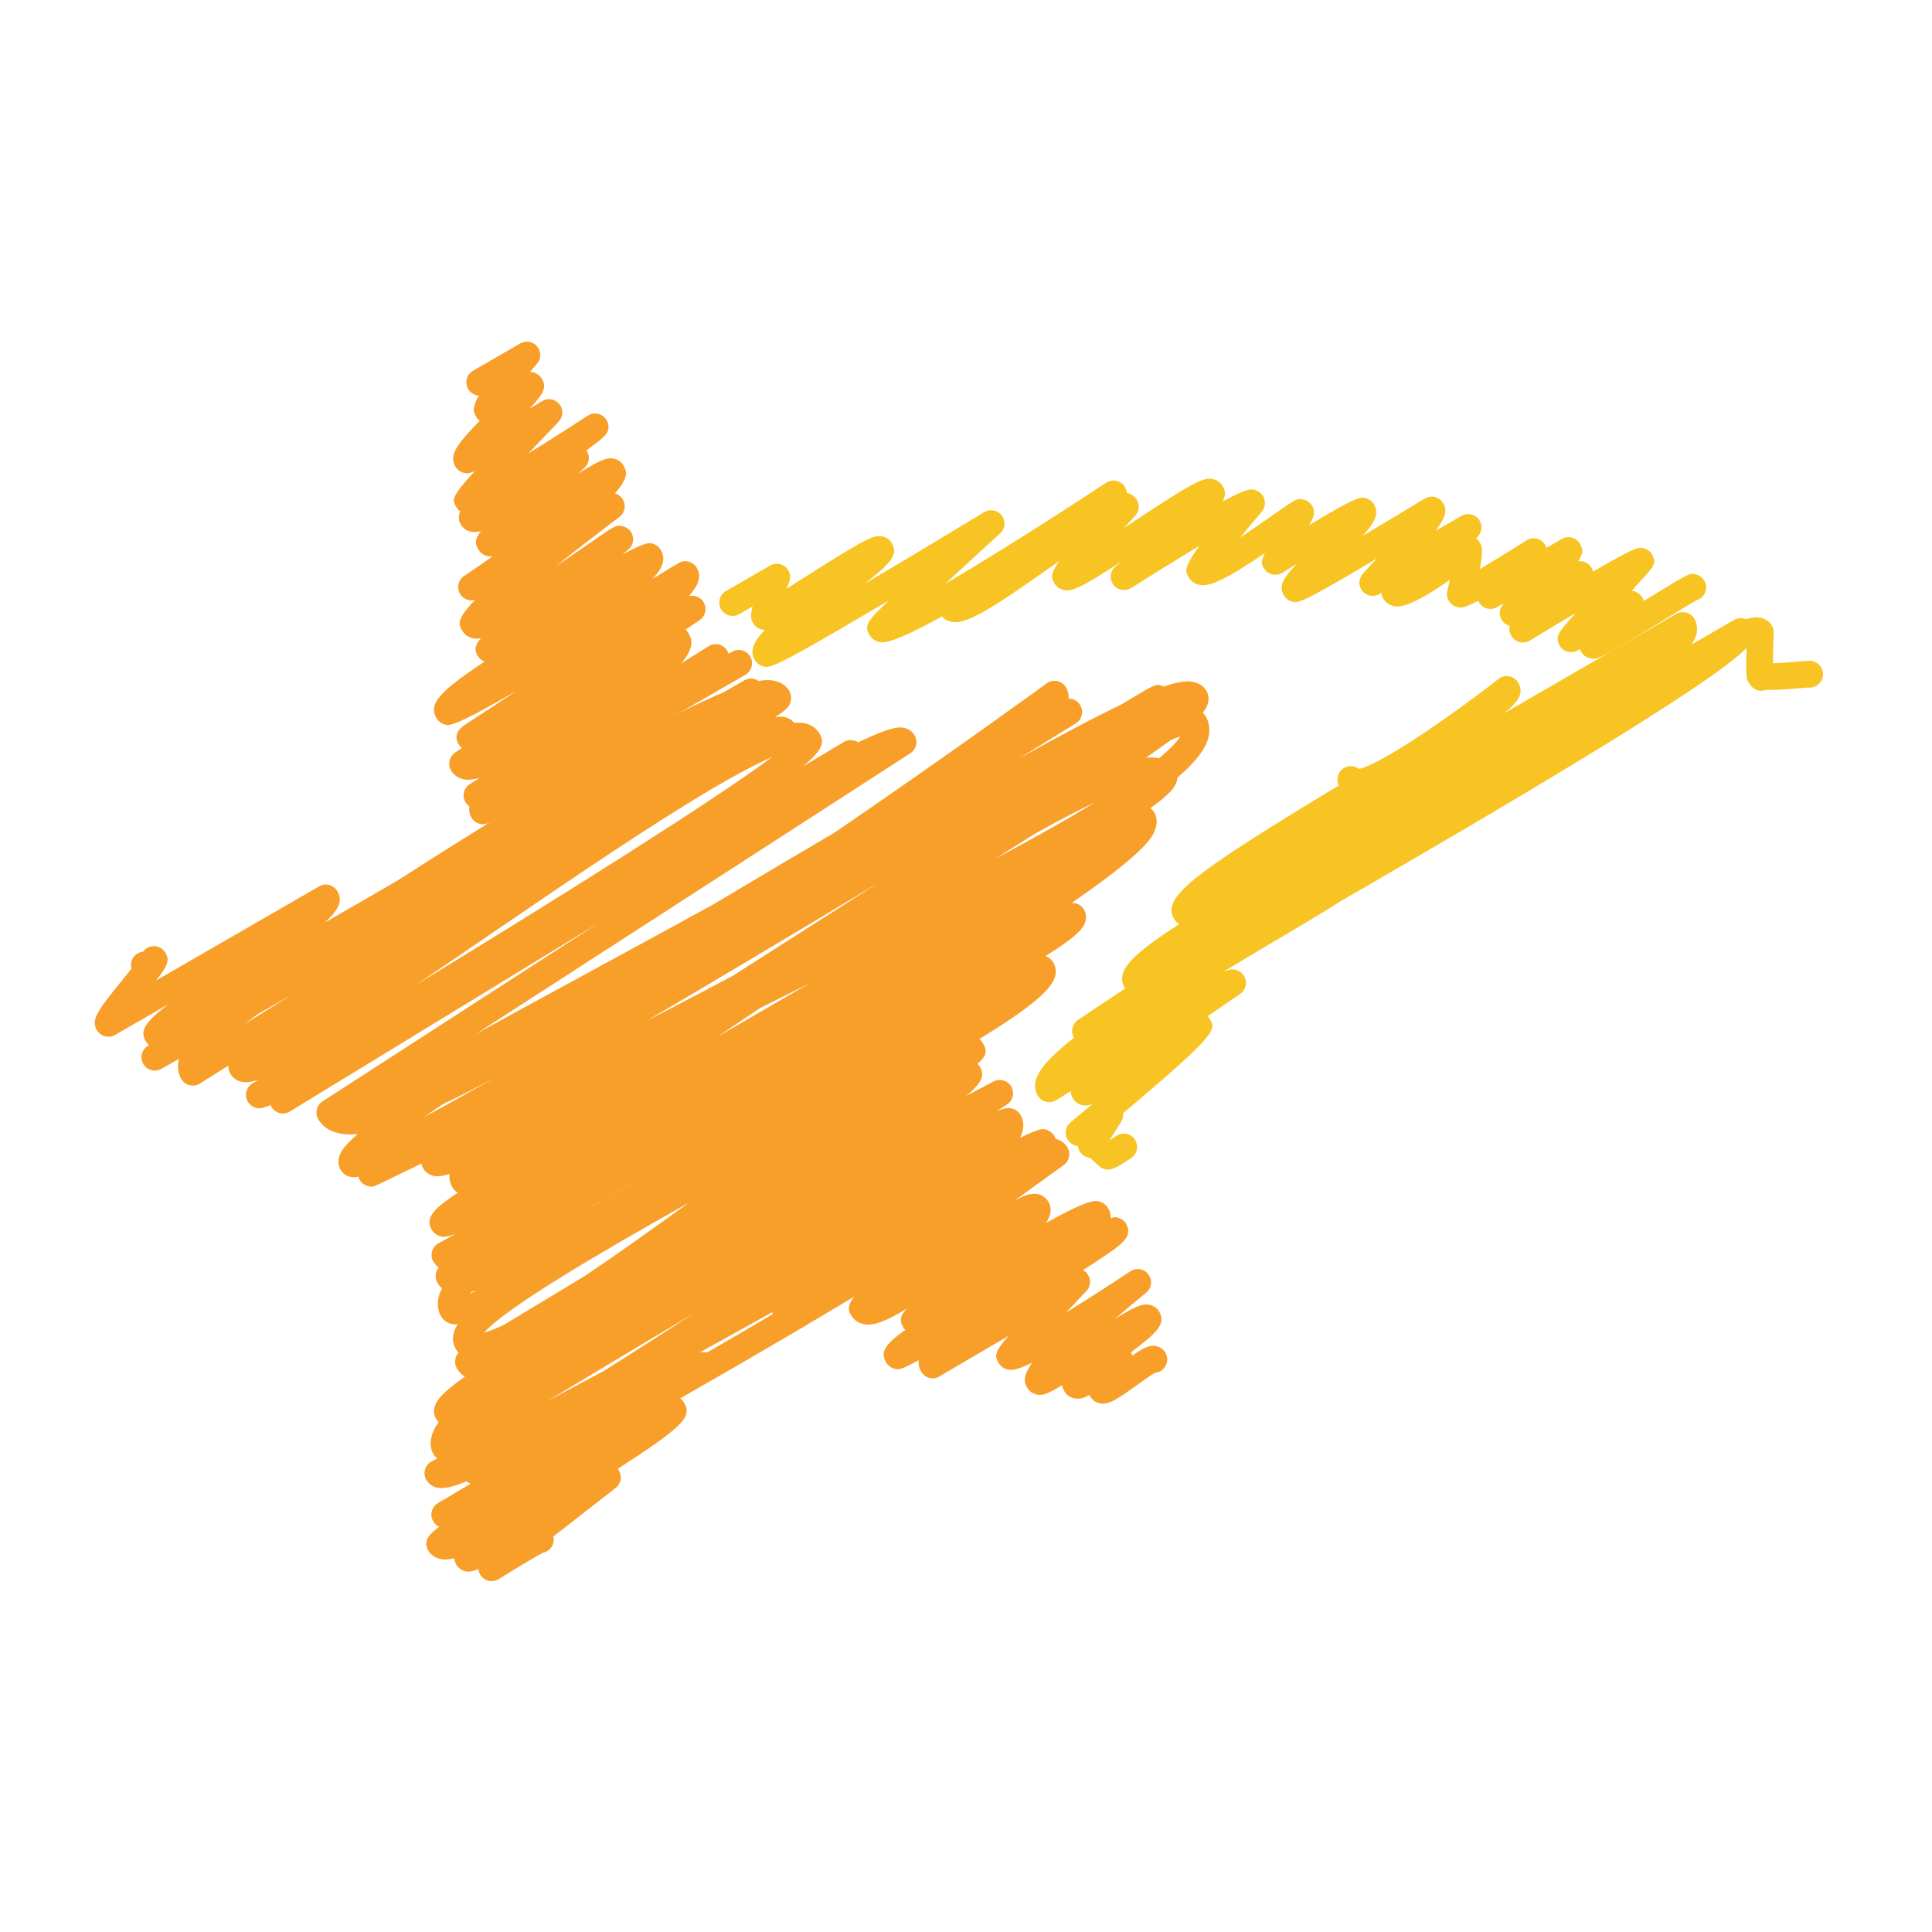 <?xml version="1.0" ?><!DOCTYPE svg  PUBLIC '-//W3C//DTD SVG 1.1//EN'  'http://www.w3.org/Graphics/SVG/1.1/DTD/svg11.dtd'><svg height="512px" style="enable-background:new 0 0 512 512;" version="1.1" viewBox="0 0 512 512" width="512px" xml:space="preserve" xmlns="http://www.w3.org/2000/svg" xmlns:xlink="http://www.w3.org/1999/xlink"><g id="_x38_4"><g><g><path d="M415.329,201.388c-0.346,0-0.673-0.036-0.988-0.106c-1.171-0.255-2.129-0.952-2.718-1.965     c-0.976-1.686-0.388-3.848,1.292-4.824c0.88-0.503,1.886-0.598,2.784-0.318c3.244-1.24,12.996-8.132,20.236-13.257     c19.703-13.93,26.501-18.124,30.674-17.202c1.285,0.282,2.341,1.043,2.978,2.141c0.333,0.579,0.491,1.234,0.467,1.901     c-0.103,2.732-0.188,5.837-0.212,8.008c1.982-0.048,4.888-0.294,6.373-0.418c1.007-0.084,1.862-0.158,2.584-0.173     c0.885-0.188,1.807-0.015,2.571,0.437c0.146,0.082,0.272,0.176,0.406,0.285c0.352,0.279,0.655,0.625,0.886,1.028     c0.958,1.683,0.382,3.818-1.286,4.794c-0.176,0.112-0.37,0.207-0.57,0.282c-0.546,0.206-1.115,0.27-1.649,0.206     c-0.461,0.024-1.492,0.109-2.347,0.182c-3.99,0.333-6.762,0.542-8.739,0.421c-0.66,0.264-3.025,0.925-4.705-1.986     c-0.492-0.849-0.752-1.301-0.516-9.199c-5.228,2.617-15.556,9.918-22.833,15.063     C424.201,197.876,418.737,201.388,415.329,201.388z M476.5,180.472c0.17,0.288,0.364,0.537,0.57,0.743     C476.852,180.996,476.664,180.751,476.5,180.472z" style="fill:#F8C424;"/></g><g><path d="M293.702,309.955c-0.285,0-0.57-0.043-0.88-0.109c-0.6-0.146-1.152-0.448-1.606-0.861l0,0     l-2.347-2.152c-0.534-0.049-1.068-0.219-1.559-0.516c-0.953-0.594-1.522-1.564-1.644-2.596c-0.188-0.03-0.383-0.072-0.589-0.127     c-0.928-0.23-1.729-0.85-2.207-1.68c-0.843-1.48-0.51-3.366,0.807-4.464c1.922-1.601,3.869-3.226,5.797-4.845     c-1.109,0.412-1.897,0.442-2.717,0.26c-1.03-0.23-1.916-0.885-2.438-1.782c-0.395-0.68-0.57-1.311-0.558-1.935     c-1.273,0.801-2.554,1.601-3.814,2.396c-0.813,0.503-1.796,0.667-2.729,0.437c-0.928-0.23-1.729-0.831-2.213-1.662     c-2.068-3.602,0.115-7.89,9.611-15.307c-0.945-1.595-0.484-3.662,1.062-4.712c0.085-0.061,5.179-3.511,12.505-8.338     c-0.066-0.104-0.14-0.206-0.2-0.315c-0.625-1.083-0.771-2.381-0.412-3.663c0.837-3.005,5.47-7.028,14.948-13.081     c-0.539-0.3-1.019-0.749-1.346-1.325c-3.232-5.588,3.39-11.167,43.65-35.434c-0.836-1.659-0.242-3.699,1.389-4.643     c1.274-0.733,2.809-0.588,3.912,0.246c4.778-0.691,22.607-12.587,37.005-23.83c0.807-0.628,1.844-0.879,2.851-0.683     c1,0.197,1.88,0.816,2.383,1.701c1.516,2.632,0.2,4.937-3.766,8.084l45.609-26.332c0.807-0.467,1.777-0.591,2.681-0.352     c0.903,0.243,1.674,0.834,2.141,1.644c0.516,0.897,1.025,2.377,0.479,4.339c-0.219,0.767-0.631,1.598-1.237,2.486l11.28-6.516     c0.818-0.467,1.782-0.591,2.686-0.355c0.904,0.246,1.674,0.84,2.147,1.65c0.546,0.943,0.673,2.064,0.376,3.162     c-0.728,2.62-2.068,7.505-89.486,58.488c-6.816,3.972-13.626,7.926-20.279,11.759c-0.861,0.576-1.831,1.179-2.893,1.837     c-3.359,2.089-8.114,4.906-13.614,8.163c-3.796,2.256-8.763,5.2-14.196,8.48c2.001-0.755,2.602-0.609,3.117-0.479     c0.928,0.23,1.837,0.9,2.316,1.731c0.928,1.604,0.448,3.653-1.08,4.69c-2.85,1.929-5.755,3.918-8.617,5.883     c0.236,0.242,0.442,0.509,0.612,0.807c1.607,2.783,2.159,3.741-23.032,24.918c0.097,0.782-0.066,1.602-0.516,2.311l-2.972,4.725     l0.049,0.048c0.563-0.352,1.171-0.745,1.692-1.091c1.631-1.086,3.82-0.649,4.899,0.982c1.086,1.625,0.637,3.814-0.982,4.899     C296.279,309.222,294.933,309.955,293.702,309.955z M295.879,303.666l0.121,0.115c0.261,0.249,0.491,0.528,0.667,0.844     C296.443,304.23,296.176,303.921,295.879,303.666z" style="fill:#F8C424;"/></g><g><path d="M203.115,176.733c-0.333,0-0.588-0.066-0.864-0.136c-0.925-0.24-1.755-0.864-2.231-1.689     c-1.334-2.311-0.564-4.597,2.653-7.926c-0.273-0.012-0.531-0.066-0.819-0.14c-0.937-0.23-1.777-0.858-2.262-1.691     c-0.458-0.792-0.876-1.522-0.164-4.427l-3.514,2.032c-1.692,0.973-3.851,0.394-4.827-1.292c-0.977-1.692-0.395-3.854,1.292-4.827     l11.716-6.768c1.304-0.749,2.938-0.595,4.075,0.388c1.14,0.985,1.531,2.581,0.974,3.979c-0.228,0.576-0.461,1.179-0.691,1.792     c1.379-0.874,2.811-1.786,4.145-2.635c17.156-10.928,19.1-11.765,21.401-11.204c1.001,0.246,1.834,0.864,2.347,1.75     c1.71,2.962,0.097,5.027-7.189,10.758c10.649-6.289,22.505-13.405,31.683-18.976c1.553-0.946,3.578-0.555,4.657,0.903     c1.098,1.456,0.898,3.502-0.448,4.73c-4.873,4.436-9.976,9.124-14.506,13.333c11.729-6.871,27.763-16.971,42.59-26.762     c0.813-0.534,1.813-0.709,2.759-0.488c0.946,0.225,1.766,0.831,2.244,1.674c0.315,0.543,0.479,1.046,0.527,1.513     c1.135,0.255,2.074,0.937,2.645,1.925c0.776,1.35,0.582,3.044-0.479,4.179c-0.976,1.043-1.977,2.119-2.965,3.199     c0.601-0.4,1.188-0.789,1.765-1.167c16.404-10.855,19.267-12.398,21.898-11.78c1.043,0.246,1.916,0.885,2.443,1.804     c0.57,0.979,1.146,1.98,0.055,4.105c6.514-3.533,7.483-3.299,8.436-3.063c0.935,0.23,1.813,0.889,2.299,1.716     c0.746,1.301,0.594,2.929-0.376,4.066c-1.886,2.198-3.869,4.576-5.713,6.826c3.542-2.338,7.113-4.842,9.146-6.265     c5.694-4.002,5.918-4.16,7.616-3.787c0.971,0.212,1.819,0.831,2.311,1.689c0.606,1.046,0.637,2.332,0.073,3.405     c-0.273,0.53-0.576,1.101-0.892,1.695c12.838-7.72,13.608-7.523,14.991-7.174c0.922,0.236,1.746,0.855,2.22,1.68     c1.37,2.365,0.309,4.667-3.002,8.32c4.415-2.62,9.685-5.788,15.925-9.561c0.837-0.512,1.783-1.085,3.232-0.712     c0.909,0.234,1.698,0.831,2.171,1.65c1.062,1.843,0.771,3.55-1.989,7.283l6.829-3.942c1.57-0.91,3.577-0.476,4.639,1     c1.056,1.479,0.819,3.518-0.546,4.715l-0.261,0.23c0.431,0.291,0.788,0.68,1.05,1.141c0.479,0.824,1,1.728-0.037,7.034     c3.591-2.128,8.242-4.991,12.396-7.635c0.819-0.519,1.802-0.676,2.741-0.449c0.928,0.227,1.729,0.831,2.214,1.665     c0.146,0.258,0.267,0.509,0.357,0.755l4.039-2.332c1.686-0.977,3.845-0.4,4.821,1.292c0.849,1.458,0.892,2.581-0.497,4.615     c0.461-0.061,0.939-0.033,1.389,0.088c0.909,0.243,1.68,0.834,2.146,1.646c0.2,0.343,0.346,0.673,0.442,0.995     c11.45-6.689,12.153-6.501,13.415-6.183c0.928,0.239,1.734,0.846,2.207,1.67c1.256,2.292,0.425,3.202-2.668,6.592     c-0.673,0.752-1.619,1.783-2.705,2.974c0.097,0.019,0.194,0.037,0.285,0.058c1.062,0.234,1.978,0.895,2.517,1.819     c0.158,0.292,0.291,0.573,0.382,0.853c0.661-0.403,1.292-0.792,1.887-1.152c10.267-6.295,10.267-6.295,11.94-5.874     c0.922,0.237,1.723,0.84,2.201,1.662c0.977,1.689,0.406,3.851-1.285,4.827c-0.225,0.131-0.461,0.233-0.697,0.31     c-1.116,0.594-5.01,2.978-8.473,5.097c-17.726,10.87-18.017,10.797-19.945,10.303c-0.922-0.233-1.765-0.864-2.238-1.689     c-0.146-0.251-0.261-0.498-0.346-0.746c-0.084,0.064-0.169,0.122-0.248,0.179c-0.813,0.576-1.838,0.785-2.808,0.573     c-0.977-0.216-1.813-0.828-2.305-1.692c-1.298-2.265,0.006-3.769,2.183-6.252c0.583-0.673,1.292-1.474,2.074-2.354     c-4.172,2.483-8.466,5.064-12.152,7.305c-0.819,0.491-1.795,0.64-2.717,0.4c-0.916-0.233-1.711-0.831-2.178-1.652     c-0.582-1.013-0.679-1.847-0.418-2.623c-0.006-0.003-0.013-0.003-0.013-0.009c-0.909-0.243-1.686-0.833-2.146-1.643     c-0.958-1.656-0.467-3.011,0.503-4.312l-1.71,0.985c-0.813,0.467-1.776,0.594-2.687,0.352c-0.897-0.243-1.674-0.834-2.141-1.644     c-0.072-0.127-0.14-0.258-0.2-0.385c-3.899,2.068-4.633,1.886-5.53,1.665c-0.94-0.227-1.795-0.864-2.269-1.695     c-0.473-0.81-0.601-1.762-0.363-2.662c0.248-0.937,0.491-1.932,0.722-2.917c-10.965,7.765-13.778,7.232-14.815,7.029     c-1.256-0.243-2.286-0.968-2.911-2.038c-0.267-0.47-0.418-0.973-0.461-1.485l-0.533,0.312c-0.825,0.476-1.808,0.601-2.724,0.343     c-0.915-0.258-1.691-0.874-2.146-1.713c-0.818-1.485-0.521-2.99,0.861-4.466c1.183-1.271,2.286-2.45,3.299-3.557     c-20.104,11.989-20.855,11.801-22.408,11.401c-0.915-0.239-1.734-0.855-2.207-1.674c-1.37-2.38-0.327-4.409,3.414-8.314     c-1.273,0.779-2.547,1.558-3.796,2.332c-0.807,0.5-1.783,0.649-2.705,0.428c-0.916-0.228-1.704-0.816-2.189-1.628     c-0.679-1.14-0.909-1.528,0.237-4.005c-10.522,7.125-14.628,9.005-17.417,8.39c-1.195-0.261-2.172-0.97-2.766-1.992     c-0.873-1.51-1.438-2.483,2.868-8.32c-5.566,3.333-12.025,7.326-18.114,11.171c-1.576,0.998-3.669,0.588-4.754-0.931     c-1.092-1.522-0.807-3.63,0.654-4.806c0.559-0.455,1.128-0.916,1.698-1.386c-10.903,7.101-13.312,8.147-15.537,7.626     c-1.043-0.246-1.91-0.889-2.443-1.801c-0.952-1.659-0.861-2.887,1.455-5.931c-0.346,0.239-0.686,0.479-1.019,0.712     c-17.727,12.547-23.873,16.319-27.769,15.464c-0.964-0.212-1.798-0.7-2.414-1.407c-13.529,7.493-15.701,6.98-16.677,6.75     c-1.11-0.261-2.025-0.931-2.574-1.886c-1.525-2.638-0.143-3.972,4.994-8.945c0.048-0.046,0.1-0.097,0.149-0.146     c-0.021,0.015-0.049,0.031-0.076,0.045C209.443,174.586,205.014,176.733,203.115,176.733z M445.548,157.448     c0.321,0.552,0.752,0.961,1.225,1.237C446.275,158.392,445.857,157.976,445.548,157.448z" style="fill:#F8C424;"/></g><g><path d="M292.283,371.976c-0.291,0-0.576-0.03-0.867-0.104c-1.062-0.218-1.983-0.892-2.523-1.819     c-0.066-0.121-0.127-0.236-0.182-0.363c-1.455,0.824-2.687,1.14-3.948,0.903c-1.151-0.225-2.146-0.922-2.723-1.935     c-0.303-0.533-0.497-1.049-0.576-1.564c-4.142,2.541-5.354,2.796-6.834,2.45c-1.001-0.23-1.862-0.874-2.378-1.753     c-0.703-1.225-1.528-2.662,1.316-6.677c-4.646,2.268-5.73,2.007-6.501,1.831c-1.056-0.242-1.923-0.885-2.45-1.801     c-1.092-1.904-1.019-2.898,2.626-7.102c-6.259,3.65-12.944,7.58-18.275,10.729c-0.81,0.473-1.78,0.612-2.69,0.375     c-0.913-0.236-1.692-0.83-2.162-1.655c-0.57-0.982-0.828-1.946-0.616-3.02c-4.909,2.668-5.455,2.528-6.479,2.249     c-0.916-0.236-1.71-0.843-2.18-1.655c-1.495-2.589-0.743-4.493,5.076-8.642c-0.255-0.236-0.473-0.503-0.649-0.813     c-1.113-1.923-0.324-3.444,1.019-4.815c-5.358,3.329-8.848,4.67-11.453,4.118c-1.404-0.297-2.559-1.116-3.256-2.316     c-0.868-1.511-1.683-2.924,3.714-8.278c-13.138,9.018-18.068,11.517-21.328,10.807c-1.243-0.278-2.265-1.007-2.881-2.074     c-0.976-1.691-0.394-3.856,1.292-4.833c1.016-0.582,2.204-0.606,3.199-0.17c4.199-1.279,18.299-11.273,28.732-18.66     c24.473-17.338,35.765-24.827,41.344-23.59c1.401,0.309,2.554,1.134,3.245,2.322c0.909,1.577,0.479,3.584-1.007,4.646     c-4.36,3.111-8.793,6.313-13.123,9.497c2.965-1.698,4.699-2.129,6.276-1.795c1.188,0.242,2.171,0.951,2.766,1.977     c0.928,1.619,0.939,3.274-0.601,5.64c11.358-6.337,13.063-5.919,14.015-5.694c1.055,0.249,1.923,0.897,2.456,1.813     c0.51,0.885,0.746,1.746,0.637,2.662c1.031-0.406,1.4-0.315,1.953-0.17c0.909,0.236,1.691,0.837,2.164,1.649     c1.911,3.323-1.242,5.471-5.615,8.441c-1.613,1.092-3.603,2.39-5.791,3.803c0.569,0.31,1.055,0.771,1.376,1.34     c0.782,1.358,0.576,3.069-0.497,4.197c-1.789,1.88-3.614,3.814-5.385,5.706c5.313-3.274,11.37-7.168,17.041-10.934     c1.57-1.037,3.675-0.667,4.797,0.849c1.115,1.522,0.849,3.645-0.613,4.833c-2.747,2.232-5.585,4.609-8.313,6.975     c5.797-3.633,7.544-4.16,9.327-3.742c1.049,0.243,1.916,0.886,2.449,1.802c1.874,3.256-0.6,5.543-7.501,10.794     c0.006,0.019,0.018,0.024,0.023,0.036c0.164,0.279,0.292,0.54,0.383,0.795c3.025-2.116,4.548-2.875,6.301-2.498     c1.037,0.224,1.929,0.867,2.45,1.776c0.97,1.692,0.394,3.851-1.298,4.827c-0.491,0.285-1.025,0.431-1.553,0.473     c-1.007,0.589-3.008,2.026-4.391,3.026C296.782,370.32,294.405,371.976,292.283,371.976z" style="fill:#F89F2A;"/></g><g><path d="M130.282,419.017c-1.119,0-2.213-0.527-2.898-1.504c-0.358-0.516-0.561-1.104-0.619-1.686     c-2.232,0.873-2.902,0.703-3.472,0.576c-1.006-0.249-1.847-0.867-2.359-1.753c-0.331-0.576-0.549-1.134-0.625-1.692     c-2.044,0.516-2.984,0.315-3.718,0.152c-1.343-0.291-2.438-1.073-3.086-2.195c-1.525-2.639,0.364-4.415,2.893-6.319     c-0.658-0.297-1.225-0.801-1.61-1.468c-0.949-1.674-0.395-3.796,1.264-4.784c0.073-0.043,3.481-2.074,8.724-5.18     c-0.431-0.115-0.834-0.315-1.188-0.588c-3.751,1.57-6.189,2.05-7.781,1.668c-1.228-0.298-2.235-1.037-2.835-2.074     c-0.485-0.837-0.604-1.838-0.328-2.766c0.273-0.934,0.919-1.71,1.786-2.146c0.042-0.024,0.552-0.285,1.489-0.765     c-0.428-0.291-0.789-0.673-1.055-1.134c-0.561-0.982-1.101-2.602-0.461-4.797c0.233-0.807,0.561-1.922,1.853-3.688     c-0.27-0.272-0.5-0.569-0.691-0.903c-2.204-3.814,2.526-7.35,6.325-10.194c0.406-0.303,0.834-0.618,1.283-0.939     c-1.037-0.674-1.692-1.498-2.098-2.208c-0.789-1.358-0.561-3.044,0.455-4.153c-0.297-0.315-0.558-0.674-0.785-1.062     c-0.513-0.892-1.007-2.354-0.47-4.288c0.194-0.679,0.525-1.395,1.004-2.164c-0.619,0.048-1.149,0.018-1.607-0.098     c-1.207-0.291-2.199-1.013-2.79-2.044c-0.64-1.109-1.255-2.947-0.549-5.409c0.182-0.637,0.464-1.298,0.831-1.989     c-0.582-0.473-0.977-0.994-1.24-1.455c-0.773-1.341-0.573-2.978,0.394-4.081c-0.609-0.395-1.113-0.916-1.477-1.547     c-0.476-0.824-0.597-1.807-0.339-2.723s0.876-1.692,1.713-2.146c0.082-0.049,1.689-0.916,4.539-2.475     c-2.653,0.988-3.369,0.801-4.042,0.631c-1.001-0.255-1.832-0.88-2.338-1.753c-2.029-3.518,1.637-6.216,6.944-9.818     c-0.598-0.333-1.089-0.818-1.435-1.419c-0.458-0.794-0.9-1.977-0.785-3.487c-1.898,0.57-3.269,0.704-4.245,0.461     c-1.177-0.278-2.141-0.994-2.717-1.995c-0.228-0.394-0.373-0.818-0.437-1.255c-7.332,3.578-11.677,5.646-11.823,5.712     l-0.003-0.006c-1.119,0.564-1.507,0.461-2.353,0.255c-1.255-0.31-2.229-1.261-2.565-2.48c-1.234,0.255-1.78,0.115-2.277-0.006     c-1.037-0.267-1.898-0.916-2.423-1.813c-0.57-0.994-0.712-2.183-0.391-3.354c0.273-1.024,0.652-2.42,4.937-6.149     c-2.629,0.298-4.075-0.012-5.073-0.224c-3.068-0.649-4.621-2.365-5.385-3.688c-0.943-1.631-0.44-3.711,1.14-4.736l73.246-47.329     l-81.921,50.021c-1.655,1.007-3.817,0.497-4.839-1.152c-0.115-0.188-0.212-0.376-0.288-0.569     c-2.577,1.085-3.163,0.928-3.796,0.764c-0.916-0.242-1.752-0.873-2.226-1.698c-0.97-1.667-0.412-3.802,1.25-4.797     c0.534-0.315,1.076-0.637,1.619-0.958c-1.938,0.619-3.411,0.788-4.521,0.534c-1.276-0.292-2.329-1.05-2.959-2.135     c-0.376-0.655-0.552-1.401-0.519-2.153c-2.581,1.613-5.097,3.208-7.544,4.742c-0.81,0.516-1.798,0.68-2.735,0.449     c-0.934-0.23-1.729-0.831-2.211-1.662c-0.63-1.092-1.234-2.893-0.606-5.306c-2.929,1.661-4.594,2.602-4.675,2.638     c-1.646,0.928-3.729,0.395-4.73-1.207c-0.995-1.606-0.558-3.717,1.004-4.784c0.018-0.019,0.176-0.122,0.458-0.315     c-0.342-0.268-0.633-0.606-0.858-0.995c-1.552-2.687-0.534-4.797,5.874-9.77l-14.018,8.09c-0.81,0.467-1.777,0.589-2.68,0.352     c-0.907-0.236-1.674-0.831-2.144-1.644c-1.665-2.887,0.388-5.415,7.189-13.805c0.625-0.773,1.328-1.644,2.001-2.481     c-0.44-1.522,0.194-3.205,1.628-4.03c0.455-0.261,0.94-0.412,1.428-0.458c0.643-0.901,1.671-1.453,2.796-1.48     c1.289-0.027,2.496,0.646,3.141,1.765c1.152,1.999,0.649,3.345-2.459,7.329l43.199-24.94c0.813-0.47,1.774-0.597,2.678-0.354     c0.91,0.243,1.677,0.833,2.146,1.646c1.353,2.344,0.761,4.521-3.296,8.287l19.082-11.019c3.041-1.953,6.112-3.915,9.196-5.868     c43.424-27.541,65.625-39.267,77.369-44.112l5.482-3.163c1.228-0.712,2.702-0.6,3.793,0.161c2.435-0.44,3.593-0.173,4.421,0.012     c2.096,0.477,3.181,1.692,3.718,2.623c0.482,0.828,0.612,1.947,0.349,2.869c-0.315,1.11-0.897,2.016-4.169,4.139     c1.541-0.336,2.22-0.173,2.808-0.027c0.949,0.237,1.755,0.764,2.316,1.51c1.104-0.121,2.074-0.085,2.896,0.1     c2.132,0.488,3.248,1.744,3.809,2.717c1.246,2.156,1.219,3.981-4.327,8.657c3.688-2.201,7.29-4.354,10.783-6.438     c1.204-0.718,2.659-0.643,3.757,0.079c9.466-4.476,11.162-4.06,12.377-3.76c1.134,0.282,2.068,0.967,2.626,1.935     c0.943,1.631,0.439,3.711-1.143,4.733l-115.078,74.368c7.726-4.257,17.32-9.497,29.224-15.959     c10.882-5.912,22.372-12.156,33.782-18.432c10.922-6.535,21.822-12.984,32.114-19.03c31.234-21.34,55.771-39.23,56.086-39.46     c0.807-0.588,1.838-0.81,2.808-0.601c0.982,0.209,1.825,0.825,2.329,1.689c0.394,0.673,0.77,1.677,0.685,2.975     c1.201-0.073,2.408,0.606,3.075,1.728c0.982,1.653,0.461,3.791-1.171,4.806c-0.157,0.097-5.804,3.602-15.015,9.282     c11.85-6.635,20.546-11.162,26.98-14.227c9.048-5.495,9.169-5.464,10.509-5.122c0.285,0.073,0.552,0.182,0.813,0.318     c5.337-1.837,6.992-1.434,8.181-1.14c1.377,0.333,2.493,1.14,3.148,2.274c0.563,0.973,0.697,2.144,0.382,3.293     c-0.158,0.573-0.353,1.267-1.364,2.492c0.303,0.292,0.576,0.631,0.8,1.004c0.716,1.24,1.396,3.296,0.582,6.013     c-0.909,3.014-3.65,6.398-8.114,10.212c-0.048,2.517-2.813,4.958-7.155,8.063c0.418,0.297,0.776,0.683,1.037,1.137     c0.473,0.813,0.928,2.168,0.418,3.966c-0.582,2.064-1.625,5.788-22.305,20.021c0.327-0.016,0.649,0.012,0.982,0.085     c0.958,0.221,1.783,0.828,2.274,1.677c0.563,0.973,0.691,2.128,0.37,3.244c-0.601,2.077-3.354,4.609-10.522,9.048     c0.88,0.358,1.596,0.974,2.063,1.786c0.637,1.101,0.788,2.423,0.424,3.729c-1,3.587-7.149,8.572-20.03,16.492     c0.403,0.376,0.752,0.825,1.04,1.322c1.18,2.037,0.592,3.438-1.549,5.221c0.221,0.219,0.418,0.474,0.576,0.746     c1.261,2.184,1.021,4.009-3.545,7.763c4.496-2.377,7.129-3.754,7.226-3.803c1.68-0.867,3.741-0.272,4.688,1.353     c0.946,1.632,0.442,3.724-1.134,4.749c-0.061,0.036-1.019,0.661-2.753,1.776c2.687-1.055,3.378-0.867,4.063-0.691     c0.982,0.243,1.802,0.861,2.299,1.729c0.54,0.922,1.043,2.45,0.437,4.506c-0.121,0.4-0.261,0.879-0.558,1.492     c0.006,0,0.006,0.006,0.006,0.018c5.228-2.596,5.967-2.401,6.804-2.177c0.916,0.236,1.753,0.867,2.226,1.68     c0.631,1.098,0.776,2.407,0.406,3.724c-0.824,2.923-2.759,9.781-82.317,55.932c-5.792,3.354-11.58,6.683-17.241,9.915     c0.437,0.298,0.81,0.691,1.08,1.158c2.156,3.742-0.212,6.265-17.626,17.508c0.061,0.073,0.115,0.146,0.17,0.219     c1.094,1.54,0.782,3.669-0.709,4.833l-16.492,12.862c0.358,1.486-0.279,3.087-1.665,3.894c-0.331,0.194-0.679,0.321-1.037,0.395     c-1.571,0.758-7.165,4.123-11.811,7.01C131.568,418.847,130.922,419.017,130.282,419.017z M183.988,347.979     c-13.042,7.763-26.358,15.737-38.933,23.312c4.7-2.486,9.764-5.185,15.052-8.023     C167.987,358.288,176.187,353.019,183.988,347.979z M185.893,358.154c-0.188,0.109-0.376,0.219-0.567,0.334     c0.964-0.303,1.358-0.2,1.862-0.061c0.042,0.006,0.085,0.018,0.127,0.03c12.377-7.144,24.082-14.027,34.649-20.413     C211.845,343.782,199.892,350.429,185.893,358.154z M182.554,318.736c-24.027,13.481-48.455,27.848-54.258,34.415     c1.134-0.303,2.832-0.915,5.349-2.122c6.889-4.154,14.087-8.502,21.398-12.924C163.524,332.405,173.027,325.607,182.554,318.736z      M124.991,342.357c-0.137,0.163-0.264,0.309-0.382,0.454c0.536-0.236,1.119-0.497,1.737-0.8     C125.861,342.15,125.407,342.266,124.991,342.357z M153.421,321.617c-0.048,0.023-0.094,0.055-0.14,0.085     c4.876-2.699,10.482-5.907,16.926-9.71C163.846,315.729,158.278,318.912,153.421,321.617z M117.371,292.611     c-1.81,1.213-3.529,2.383-5.136,3.493c4.952-2.663,11.128-6.083,18.809-10.431C125.849,288.463,121.325,290.743,117.371,292.611z      M201.423,267.152c-3.827,2.565-7.629,5.119-11.379,7.647c4.172-2.426,8.423-4.882,12.71-7.374     c3.809-2.207,7.748-4.494,11.762-6.825C210.092,262.811,205.723,264.994,201.423,267.152z M68.338,268.748     c-1.255,0.922-2.401,1.782-3.441,2.589c3.629-2.268,7.774-4.845,12.301-7.659C74.096,265.455,71.134,267.152,68.338,268.748z      M232.961,233.847c-24.779,14.913-45.091,26.993-61.769,36.792c7.514-3.887,15.243-7.914,23.008-12.038     c4.488-2.868,8.93-5.709,13.25-8.472C216.6,244.272,225.099,238.847,232.961,233.847z M204.665,200.587     c-4.445,1.938-11.528,5.634-22.763,12.565c-15.695,9.688-34.67,22.645-53.015,35.174c-6.823,4.66-12.975,8.848-18.518,12.59     C148.894,237.425,189.273,212.079,204.665,200.587z M273.938,221.143c-3.178,2.043-6.635,4.211-10.395,6.519     c7.223-3.845,14.009-7.581,20.115-11.131c2.365-1.376,4.549-2.677,6.55-3.908C286,214.599,280.67,217.346,273.938,221.143z      M305.006,200.748c0.771,0,1.462,0.069,2.08,0.215c0.012,0.003,0.024,0.003,0.043,0.009c3.341-2.768,4.93-4.633,5.664-5.822     c-0.734,0.246-1.596,0.585-2.56,0.995c-1.819,1.349-3.99,2.893-6.573,4.669C304.127,200.772,304.575,200.748,305.006,200.748z" style="fill:#F89F2A;"/></g><g><path d="M127.987,218.432c-0.306,0-0.615-0.042-0.916-0.121c-0.904-0.243-1.674-0.834-2.144-1.646     c-0.513-0.886-0.694-1.919-0.525-2.954c-0.431-0.303-0.794-0.7-1.064-1.167c-0.958-1.655-0.422-3.769,1.204-4.772     c0.864-0.534,1.731-1.073,2.602-1.619c-1.707,0.458-3.129,0.612-4.193,0.391c-1.501-0.306-2.72-1.162-3.439-2.401     c-0.925-1.613-0.448-3.66,1.089-4.7l1.816-1.222c-0.361-0.279-0.676-0.628-0.925-1.046c-1.286-2.234,0.027-3.802,1.313-4.8     l-0.021-0.03l0.24-0.133c0.312-0.23,0.615-0.428,0.864-0.588c4.657-3.02,8.969-5.846,12.956-8.496     c-16.543,9.503-17.677,9.215-18.924,8.887c-0.922-0.233-1.768-0.874-2.244-1.695c-2.201-3.809,0.782-7.053,12.75-15.003     c-0.786-0.282-1.446-0.831-1.865-1.559c-1.113-1.922-0.288-3.354,0.918-4.576c-0.828,0.125-1.534,0.104-2.159-0.039     c-1.247-0.276-2.268-1.016-2.877-2.08c-0.874-1.51-1.649-2.856,3.475-8.078c-1.452,0.416-3.057-0.139-3.924-1.464     c-1.055-1.613-0.621-3.778,0.974-4.857c2.483-1.68,5.024-3.433,7.541-5.207c-0.497,0.046-0.922,0.003-1.361-0.1     c-1.034-0.243-1.892-0.876-2.414-1.783c-0.831-1.431-1.046-2.474,0.704-4.818c-1,0.285-1.853,0.325-2.65,0.149     c-1.165-0.249-2.129-0.946-2.714-1.962c-0.625-1.077-0.616-2.356-0.079-3.393c-0.445-0.313-0.818-0.716-1.094-1.198     c-1.08-1.868-1.458-2.523,4.93-9.524c-1.762,0.776-2.253,0.649-2.947,0.476c-0.922-0.237-1.729-0.846-2.204-1.668     c-1.701-2.944,0.121-5.649,6.464-12.12c-0.382-0.288-0.709-0.652-0.952-1.07c-0.634-1.104-1.25-2.168,0.704-5.609     c-1.137-0.073-2.223-0.694-2.838-1.762c-0.976-1.686-0.394-3.848,1.292-4.824l12.529-7.235c1.495-0.861,3.39-0.519,4.491,0.816     c1.101,1.331,1.073,3.262-0.058,4.566c-0.606,0.694-1.228,1.422-1.847,2.159c0.27,0.009,0.54,0.045,0.816,0.112     c0.946,0.224,1.837,0.885,2.325,1.725c1.325,2.295,0.467,3.981-3.329,7.944c1.131-0.682,2.262-1.367,3.372-2.043     c1.519-0.925,3.484-0.579,4.597,0.806c1.109,1.386,1.019,3.381-0.212,4.661c-2.465,2.562-5.291,5.513-8.057,8.43     c4.997-3.081,10.543-6.61,15.777-10.034c0.813-0.534,1.807-0.707,2.753-0.479c0.946,0.221,1.759,0.831,2.244,1.671     c1.567,2.726-0.731,4.502-2.253,5.679c-0.765,0.588-1.816,1.386-3.075,2.323c0.055,0.082,0.109,0.161,0.158,0.246     c0.831,1.446,0.542,3.274-0.691,4.388c-0.57,0.515-1.137,1.031-1.71,1.555c6.146-3.869,7.835-4.388,9.615-3.969     c1.034,0.243,1.895,0.876,2.419,1.783c0.776,1.346,1.692,2.932-2.253,7.393c0.867,0.264,1.677,0.891,2.126,1.67     c0.891,1.546,0.491,3.511-0.934,4.588c-5.761,4.339-11.719,8.96-17.081,13.232c3.229-2.18,6.137-4.2,8.103-5.561     c8.09-5.601,8.086-5.601,9.842-5.209c0.967,0.215,1.807,0.834,2.304,1.689c0.858,1.492,0.519,3.384-0.803,4.481     c-0.513,0.428-1.04,0.861-1.571,1.307c6.234-3.333,7.032-3.132,7.926-2.902c0.928,0.233,1.761,0.864,2.238,1.689     c1.322,2.295,0.733,4.612-2.223,7.689c1.922-1.165,3.902-2.368,5.94-3.614c1.376-0.834,2.208-1.337,3.651-0.967     c0.918,0.236,1.704,0.831,2.18,1.656c1.337,2.316,0.446,4.648-2.146,7.504c1.471-0.4,3.078,0.194,3.917,1.537     c1.01,1.616,0.555,3.742-1.025,4.803l-3.729,2.511c0.315,0.264,0.585,0.582,0.792,0.943c1.064,1.844,1.467,3.918-1.892,7.963     c2.423-1.501,4.836-3.011,7.223-4.503c0.81-0.51,1.795-0.664,2.726-0.434c0.931,0.23,1.726,0.831,2.208,1.662     c0.142,0.243,0.257,0.5,0.339,0.764l0.922-0.531c1.692-0.979,3.851-0.4,4.824,1.292c0.976,1.689,0.397,3.851-1.292,4.827     l-67.772,39.125C129.209,218.271,128.603,218.432,127.987,218.432z" style="fill:#F89F2A;"/></g></g></g><g id="Layer_1"/></svg>
